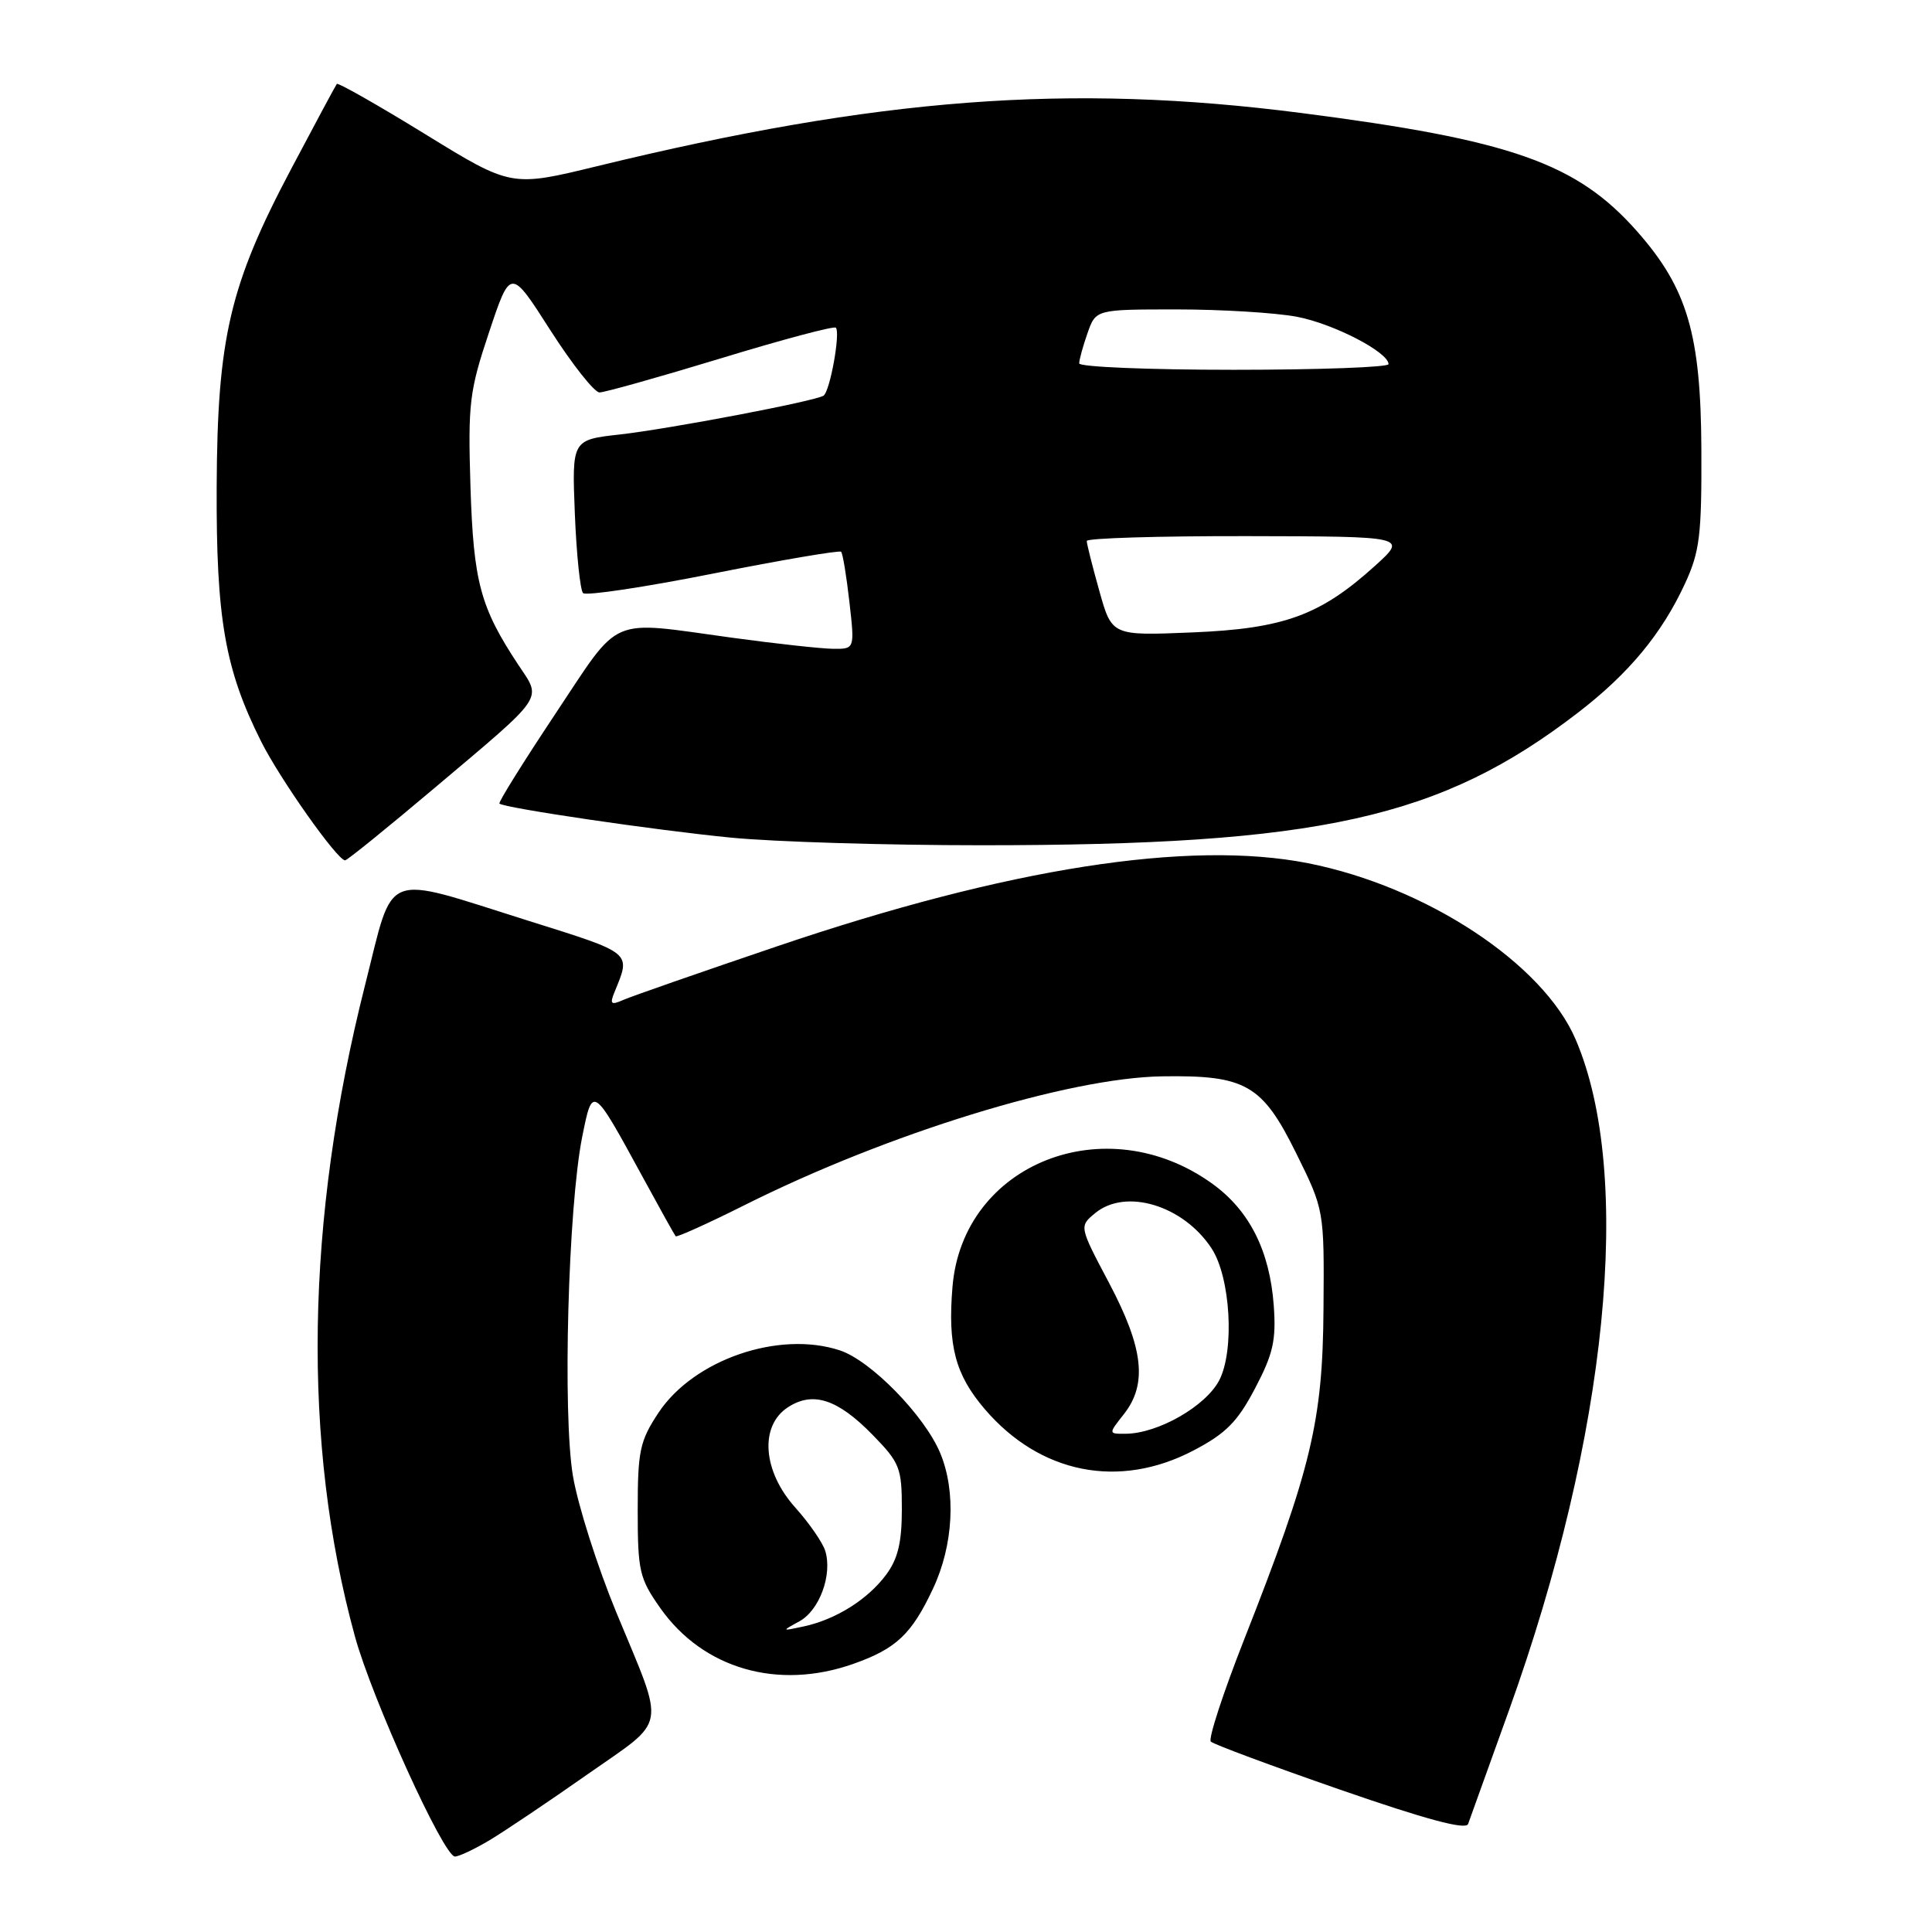<?xml version="1.0" encoding="UTF-8" standalone="no"?>
<!DOCTYPE svg PUBLIC "-//W3C//DTD SVG 1.1//EN" "http://www.w3.org/Graphics/SVG/1.1/DTD/svg11.dtd" >
<svg xmlns="http://www.w3.org/2000/svg" xmlns:xlink="http://www.w3.org/1999/xlink" version="1.1" viewBox="0 0 256 256">
 <g >
 <path fill="currentColor"
d=" M 64.88 243.83 C 66.87 242.64 72.70 238.72 77.83 235.12 C 88.56 227.59 88.22 229.51 81.64 213.59 C 79.16 207.58 76.58 199.48 75.92 195.59 C 74.53 187.37 75.28 159.93 77.15 150.61 C 78.53 143.76 78.50 143.74 85.18 156.00 C 87.42 160.12 89.38 163.64 89.53 163.81 C 89.67 163.98 93.78 162.13 98.65 159.69 C 117.58 150.20 141.55 142.81 154.00 142.62 C 165.06 142.45 167.25 143.70 171.74 152.79 C 175.47 160.33 175.47 160.33 175.37 173.41 C 175.27 188.34 173.76 194.63 164.83 217.31 C 162.06 224.36 160.08 230.42 160.44 230.77 C 160.80 231.13 168.52 234.00 177.60 237.15 C 188.92 241.08 194.24 242.51 194.53 241.69 C 194.77 241.04 197.20 234.27 199.94 226.65 C 213.04 190.22 216.48 155.67 208.78 137.73 C 204.47 127.67 188.99 117.48 173.32 114.38 C 157.56 111.27 133.54 115.02 103.00 125.38 C 92.83 128.83 83.63 132.03 82.58 132.50 C 80.95 133.22 80.77 133.05 81.44 131.42 C 83.61 126.13 83.90 126.37 69.99 122.00 C 50.40 115.84 52.28 115.10 48.38 130.50 C 40.48 161.72 40.01 191.21 47.02 216.80 C 49.29 225.09 58.79 246.00 60.28 246.00 C 60.82 246.00 62.89 245.02 64.88 243.83 Z  M 113.07 220.47 C 118.75 218.47 120.80 216.54 123.63 210.50 C 126.34 204.74 126.71 197.63 124.58 192.53 C 122.50 187.56 115.39 180.28 111.28 178.93 C 103.22 176.27 91.91 180.16 87.25 187.20 C 84.78 190.94 84.50 192.23 84.50 200.09 C 84.50 208.19 84.72 209.14 87.50 213.09 C 93.17 221.13 103.09 224.00 113.07 220.47 Z  M 158.10 192.22 C 162.44 189.95 163.96 188.42 166.30 183.97 C 168.70 179.40 169.11 177.60 168.78 173.00 C 168.25 165.75 165.57 160.42 160.68 156.88 C 146.55 146.65 127.56 154.16 126.21 170.51 C 125.56 178.31 126.58 182.15 130.49 186.72 C 137.82 195.28 148.26 197.35 158.10 192.22 Z  M 57.51 104.47 C 72.43 91.88 71.80 92.80 68.69 88.11 C 63.64 80.48 62.74 77.12 62.34 64.50 C 62.00 53.43 62.19 51.84 64.81 44.00 C 67.65 35.50 67.65 35.50 72.92 43.75 C 75.83 48.29 78.76 52.00 79.44 52.00 C 80.11 52.00 87.34 49.97 95.49 47.49 C 103.64 45.00 110.51 43.17 110.75 43.42 C 111.39 44.06 109.97 51.90 109.12 52.43 C 107.90 53.18 88.82 56.81 82.14 57.57 C 75.78 58.28 75.78 58.28 76.17 68.09 C 76.39 73.49 76.88 78.21 77.26 78.59 C 77.64 78.97 85.40 77.81 94.50 76.00 C 103.60 74.19 111.23 72.90 111.45 73.11 C 111.67 73.33 112.16 76.32 112.55 79.76 C 113.26 86.00 113.26 86.00 110.38 85.97 C 108.80 85.95 102.78 85.29 97.00 84.50 C 80.41 82.23 82.39 81.38 73.58 94.60 C 69.34 100.98 66.00 106.32 66.18 106.48 C 66.84 107.07 86.88 110.02 96.86 110.99 C 102.55 111.55 117.47 112.00 130.00 112.00 C 174.89 112.00 190.87 108.45 209.08 94.44 C 215.84 89.24 220.20 83.97 223.27 77.33 C 225.23 73.09 225.49 70.91 225.44 59.50 C 225.37 44.30 223.58 38.21 216.96 30.70 C 208.96 21.61 200.29 18.55 172.32 14.96 C 141.70 11.03 116.42 12.94 79.12 22.02 C 67.74 24.79 67.74 24.79 56.33 17.77 C 50.05 13.91 44.79 10.92 44.63 11.12 C 44.47 11.33 41.76 16.37 38.61 22.33 C 30.43 37.78 28.80 44.76 28.71 64.50 C 28.64 82.00 29.81 88.69 34.59 98.23 C 37.10 103.24 44.70 114.00 45.73 114.00 C 46.00 114.00 51.30 109.71 57.51 104.47 Z  M 105.93 214.83 C 108.59 213.37 110.32 208.65 109.35 205.50 C 109.01 204.40 107.22 201.81 105.37 199.75 C 101.06 194.94 100.62 188.95 104.39 186.48 C 107.70 184.31 110.98 185.37 115.62 190.12 C 119.24 193.83 119.50 194.50 119.50 199.97 C 119.50 204.39 118.98 206.56 117.40 208.68 C 114.95 211.96 110.75 214.59 106.50 215.51 C 103.54 216.15 103.53 216.14 105.93 214.83 Z  M 148.93 187.37 C 152.06 183.38 151.52 178.63 146.96 170.00 C 142.99 162.50 142.99 162.50 145.11 160.75 C 149.15 157.40 156.80 159.71 160.54 165.42 C 163.05 169.25 163.61 178.91 161.56 182.89 C 159.78 186.32 153.46 189.94 149.18 189.98 C 146.85 190.00 146.85 190.00 148.93 187.37 Z  M 145.67 78.31 C 144.75 75.04 144.00 72.06 144.00 71.68 C 144.00 71.31 153.56 71.02 165.25 71.04 C 186.50 71.08 186.50 71.08 182.19 74.98 C 174.93 81.55 170.11 83.30 157.97 83.80 C 147.33 84.24 147.33 84.24 145.67 78.31 Z  M 143.00 48.15 C 143.00 47.68 143.49 45.88 144.10 44.15 C 145.20 41.00 145.20 41.00 155.96 41.00 C 161.88 41.00 169.02 41.44 171.83 41.97 C 176.68 42.89 183.96 46.65 183.99 48.25 C 183.99 48.66 174.78 49.00 163.50 49.00 C 152.22 49.00 143.00 48.62 143.00 48.15 Z "/>
</g>
</svg>